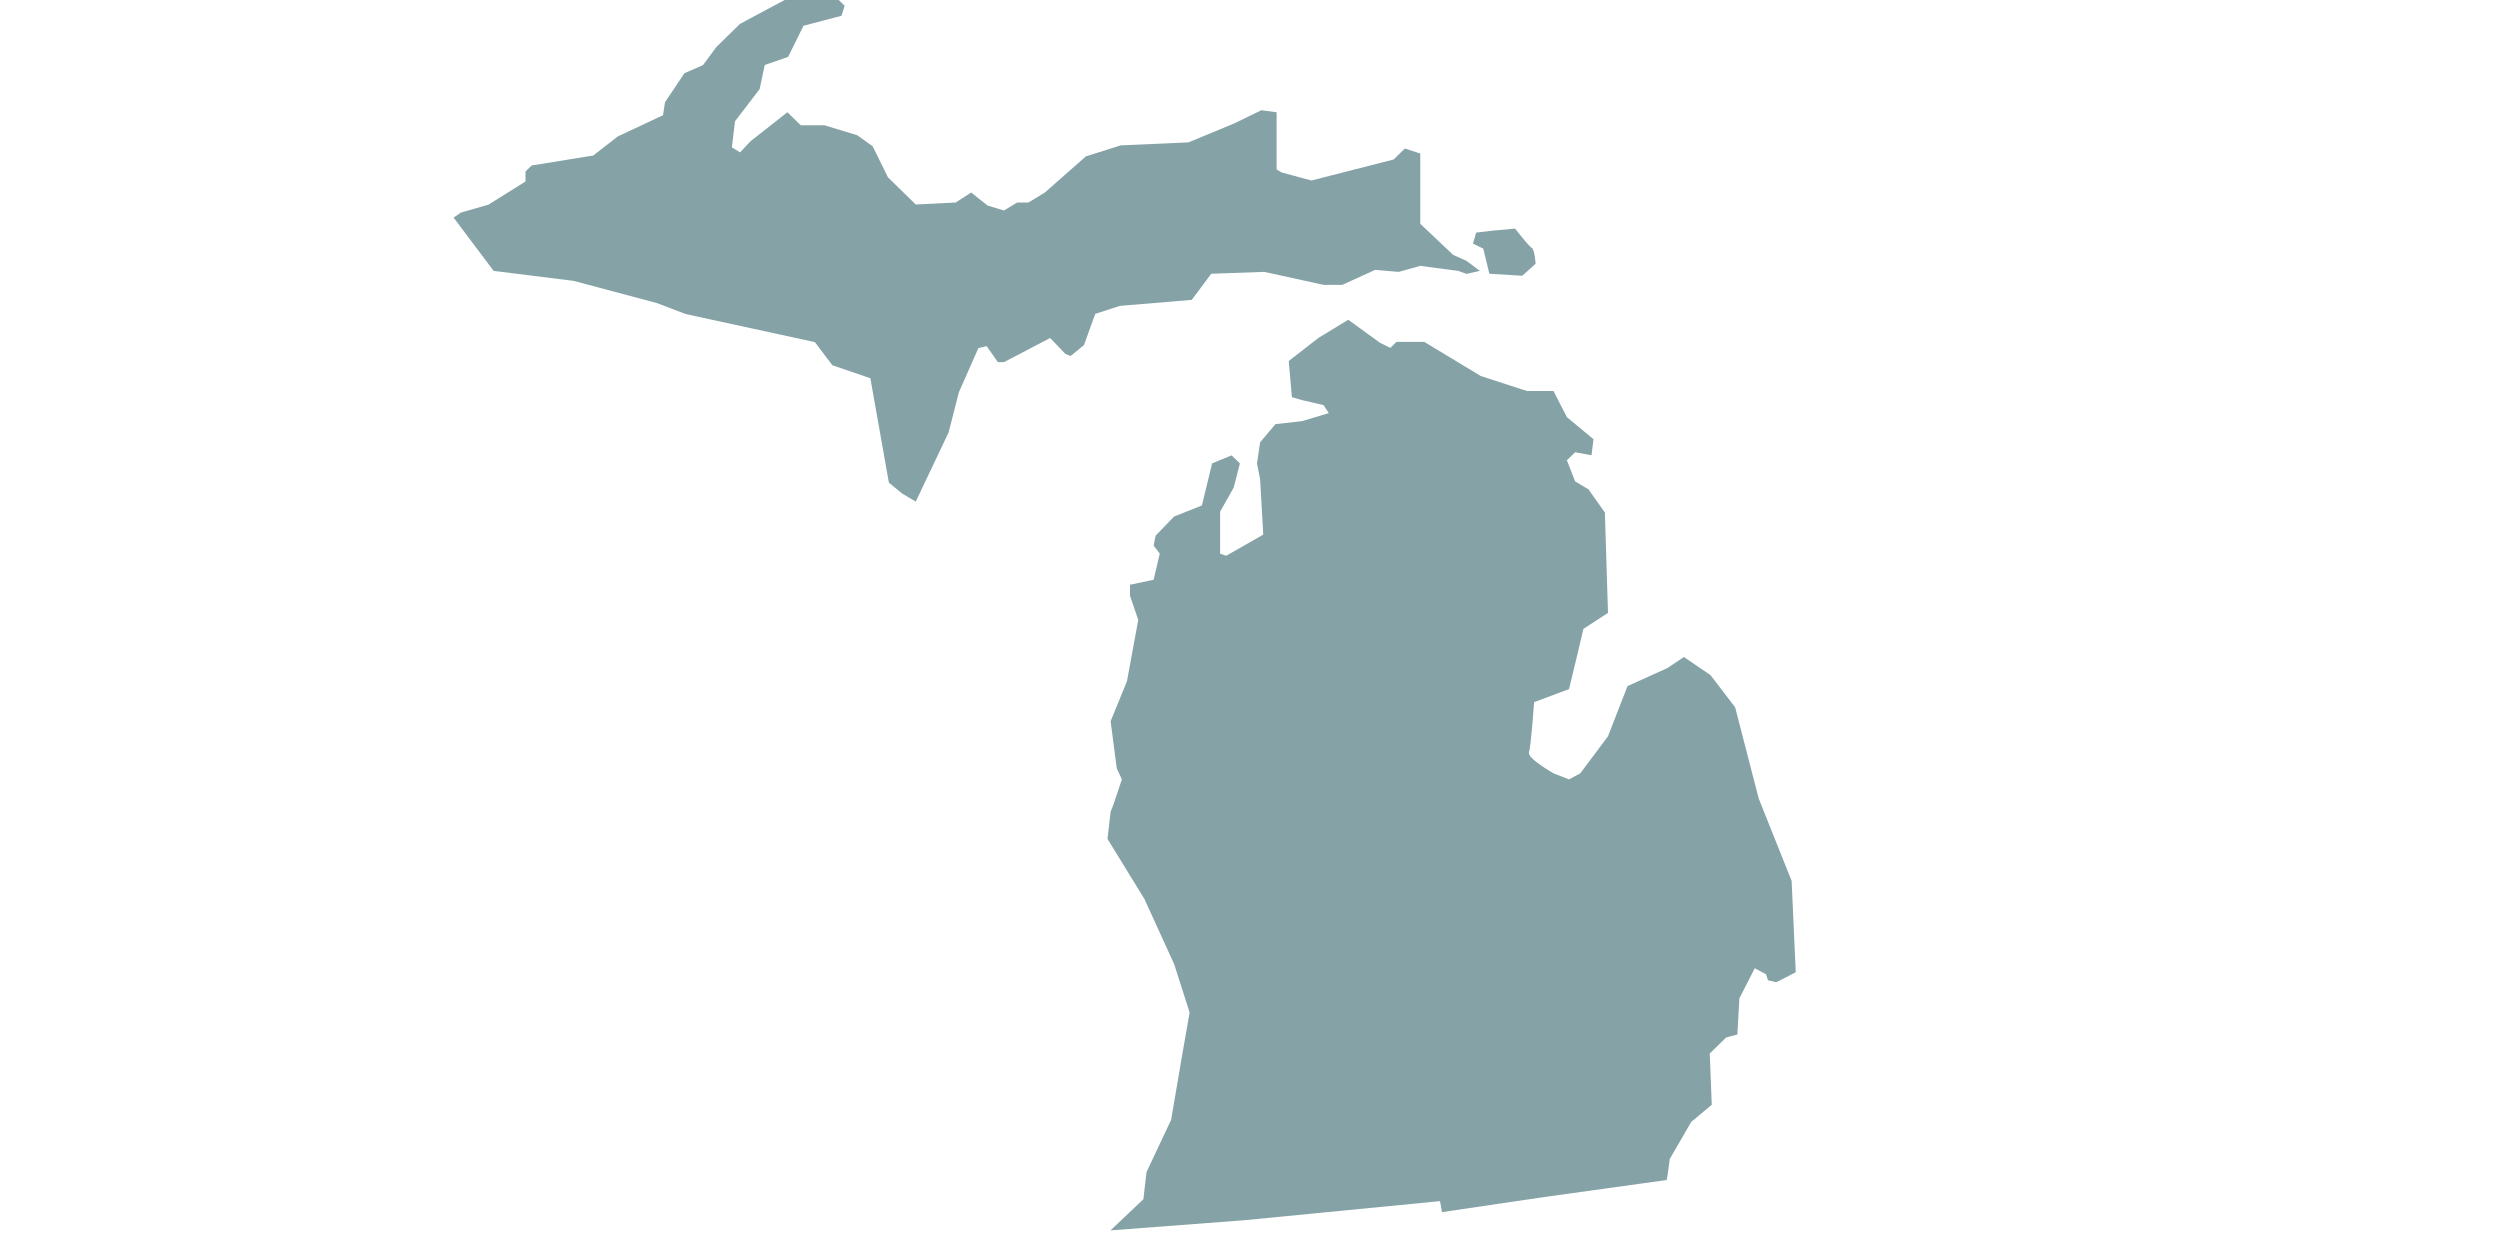 <?xml version="1.0" encoding="utf-8"?>
<!-- Generator: Adobe Illustrator 24.0.1, SVG Export Plug-In . SVG Version: 6.00 Build 0)  -->
<svg version="1.1" id="Layer_1" xmlns="http://www.w3.org/2000/svg" xmlns:xlink="http://www.w3.org/1999/xlink" x="0px" y="0px"
	 viewBox="0 0 200 100" style="enable-background:new 0 0 200 100;" xml:space="preserve">
<style type="text/css">
	.st0{fill:#85A2A6;}
</style>
<path id="MI" class="st0" d="M99.52,97.62l15.68-1.53l0.16,0.88l8.13-1.2l9.85-1.37l0.08-0.48l0.16-1.2l1.72-2.97l1.64-1.37
	l-0.16-4.1l1.31-1.28l0.9-0.24l0.16-2.89l1.23-2.41l0.9,0.48l0.16,0.48l0.66,0.16l1.56-0.8l-0.33-7.31l-2.63-6.58l-1.89-7.31
	l-1.97-2.57l-2.13-1.45l-1.31,0.88l-3.2,1.45l-1.56,4.01l-2.22,2.97l-0.9,0.48l-1.23-0.48c0,0-2.13-1.2-1.97-1.69
	c0.16-0.48,0.41-4.01,0.41-4.01l2.79-1.04l0.66-2.73l0.49-2.09l1.97-1.28l-0.25-8.03l-1.31-1.85l-1.07-0.64l-0.66-1.69l0.66-0.64
	l1.31,0.24l0.16-1.28l-2.13-1.77l-1.07-2.09h-2.13l-3.69-1.2l-4.52-2.73h-2.22l-0.49,0.48l-0.82-0.4l-2.55-1.85l-2.38,1.45
	l-2.38,1.85l0.25,2.89l0.82,0.24l1.72,0.4l0.41,0.64l-2.13,0.64l-2.13,0.24l-1.23,1.45l-0.25,1.69l0.25,1.28l0.25,4.42l-2.96,1.69
	l-0.49-0.16v-3.37L98.7,39l0.49-1.93l-0.66-0.64l-1.56,0.64l-0.82,3.37l-2.22,0.88l-1.48,1.53l-0.16,0.8l0.49,0.64l-0.49,2.09
	l-1.89,0.4v0.88l0.66,1.93l-0.9,4.9l-1.31,3.21l0.49,3.77l0.41,0.88L89.1,64.3l-0.25,0.64l-0.25,2.17l2.96,4.82l2.38,5.22L95.17,81
	l-0.66,3.77l-0.82,4.82l-1.97,4.18l-0.25,2.17l-2.63,2.49L99.52,97.62z M72.18,39.49l-1.07-0.88l-1.48-8.35l-3.04-1.04l-1.4-1.85
	l-10.35-2.25l-2.3-0.88l-6.65-1.77l-6.4-0.8l-3.2-4.26l0.57-0.4l2.22-0.64l2.96-1.85v-0.8l0.49-0.48l4.93-0.8l1.97-1.53l3.61-1.69
	l0.16-1.04l1.56-2.33l1.48-0.64l1.07-1.45l1.89-1.85l3.61-1.93l3.86-0.4l0.9,0.88l-0.25,0.8l-3.04,0.8l-1.23,2.49L61.18,5.2
	l-0.41,1.93L58.8,9.7l-0.25,2.09l0.66,0.4l0.82-0.88l2.96-2.33l1.07,1.04h1.89l2.63,0.8l1.23,0.88l1.23,2.49l2.22,2.17l3.2-0.16
	l1.23-0.8L79,16.44l1.31,0.4l1.07-0.64h0.9l1.31-0.8l3.28-2.89l2.79-0.88l5.42-0.24l3.69-1.53l2.13-1.04l1.23,0.16v4.58l0.41,0.24
	l2.38,0.64l1.56-0.4l5.01-1.28l0.9-0.88l1.23,0.4v5.62l2.63,2.49l1.07,0.48l1.07,0.8l-1.07,0.24l-0.66-0.24l-3.04-0.4l-1.72,0.48
	l-1.89-0.16l-2.63,1.2h-1.48l-4.76-1.04L96.9,21.9l-1.56,2.09l-5.75,0.48l-1.97,0.64l-0.9,2.49l-1.07,0.88l-0.41-0.16l-1.23-1.28
	l-3.69,1.93h-0.49l-0.9-1.28l-0.66,0.16l-1.56,3.53l-0.82,3.21l-2.63,5.54L72.18,39.49z M118.66,19.89l0.49,2.01l2.63,0.16
	l1.07-0.96c0,0-0.08-1.2-0.33-1.28c-0.25-0.16-1.31-1.53-1.31-1.53l-1.81,0.16l-1.31,0.16l-0.25,0.88L118.66,19.89z">
<title>Michigan</title>
</path>
</svg>
